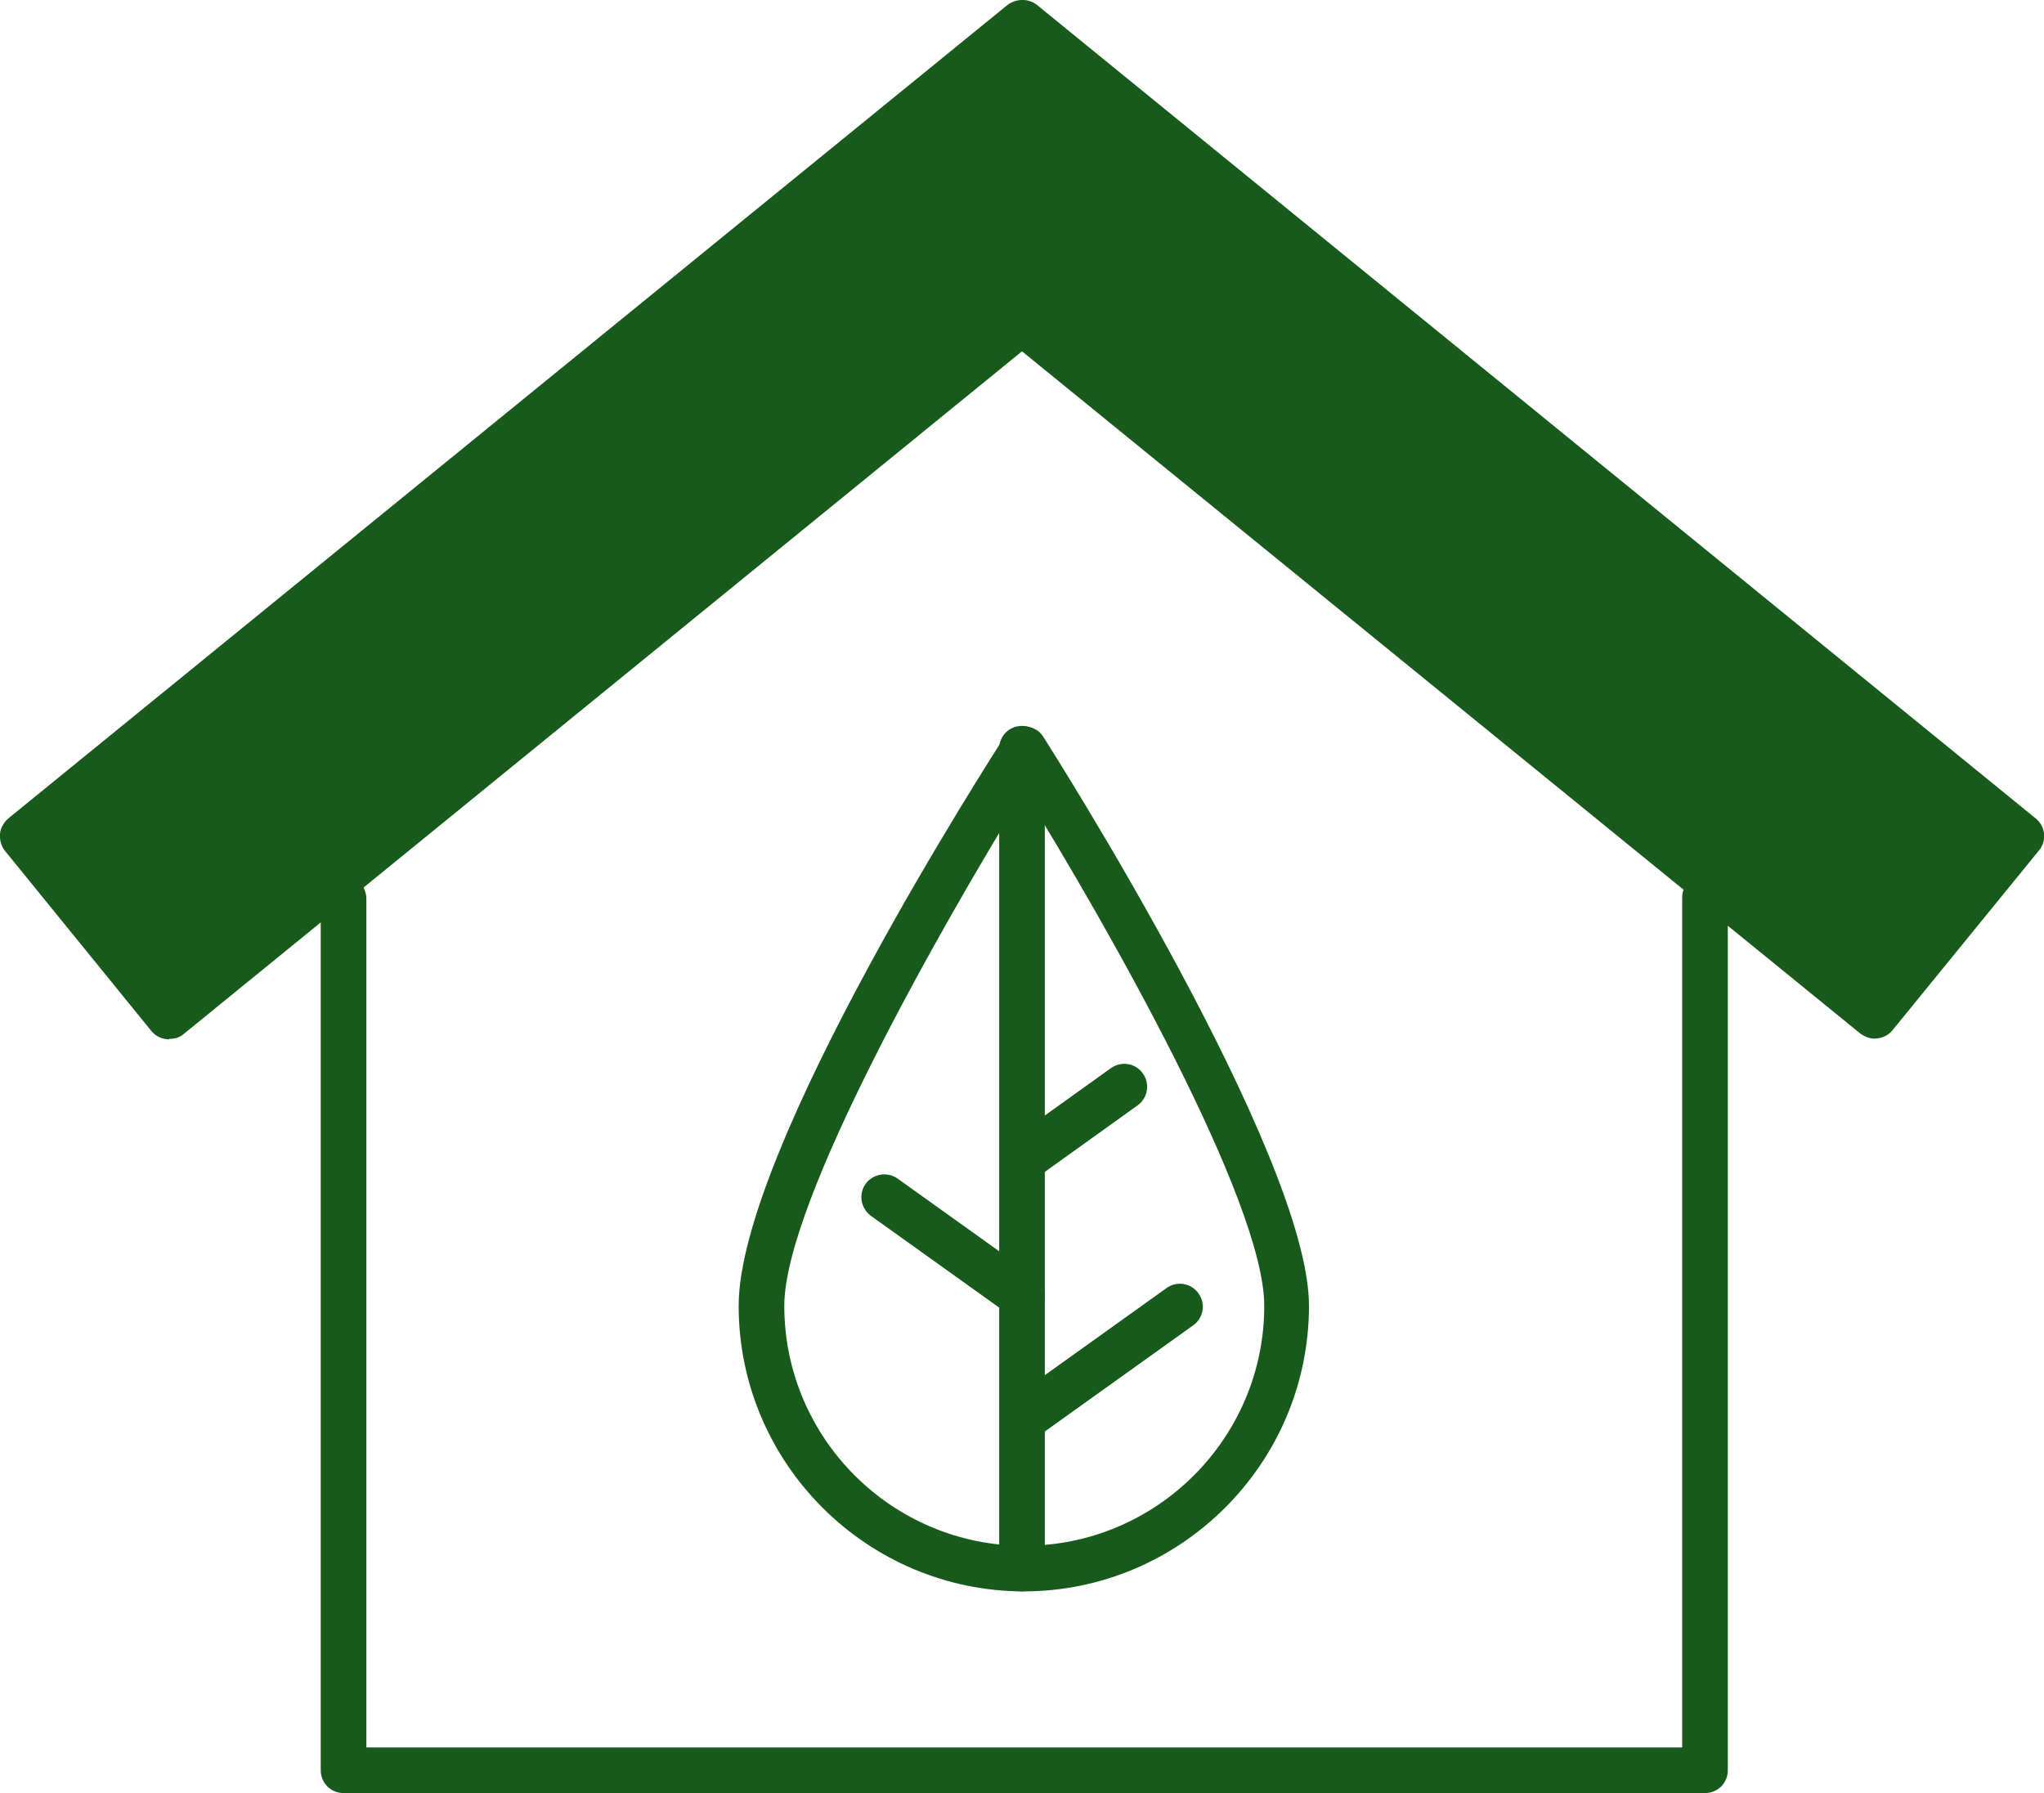 <?xml version="1.0" encoding="UTF-8"?><svg id="Layer_2" xmlns="http://www.w3.org/2000/svg" viewBox="0 0 44.8 39.3"><defs><style>.cls-1{fill:#185a1b;}</style></defs><g id="Layer_1-2"><path class="cls-1" d="M37.37,39.3H7.53c-.28,0-.5-.22-.5-.5v-19.1c0-.28.22-.5.5-.5s.5.22.5.5v18.6h28.84v-18.63c0-.28.22-.5.5-.5s.5.22.5.5v19.13c0,.28-.22.5-.5.5Z"/><polygon class="cls-1" points="44.3 18.33 22.41 .5 22.4 .51 22.39 .5 .5 18.33 3.71 22.28 22.4 7.05 41.09 22.28 44.3 18.33"/><path class="cls-1" d="M3.71,22.78c-.15,0-.29-.06-.39-.18L.11,18.65c-.08-.1-.12-.23-.11-.37.01-.13.08-.25.18-.34L22.08.11c.13-.1.29-.13.44-.1.08.02.15.05.21.1l21.89,17.83c.21.17.25.49.07.7l-3.21,3.94c-.08.1-.21.17-.34.18-.13.02-.26-.03-.37-.11L22.4,7.7,4.03,22.66c-.09.08-.2.11-.32.11ZM1.2,18.41l2.58,3.17L22.09,6.66c.18-.15.45-.15.63,0l18.3,14.91,2.58-3.17L22.4,1.14,1.2,18.41Z"/><path class="cls-1" d="M22.45,34.88c-3.45,0-6.26-2.81-6.26-6.26s5.6-12.11,5.83-12.48c.18-.29.66-.29.84,0,.24.37,5.83,9.19,5.83,12.48,0,3.45-2.81,6.26-6.26,6.26ZM22.45,17.35c-1.78,2.89-5.26,8.98-5.26,11.27,0,2.9,2.36,5.26,5.26,5.26s5.26-2.36,5.26-5.26c0-2.29-3.47-8.38-5.26-11.27Z"/><path class="cls-1" d="M22.4,34.88c-.28,0-.5-.22-.5-.5v-17.97c0-.28.22-.5.5-.5s.5.22.5.5v17.97c0,.28-.22.5-.5.5Z"/><path class="cls-1" d="M22.45,31.58c-.16,0-.31-.07-.41-.21-.16-.22-.11-.54.12-.7l3.41-2.44c.22-.16.54-.11.7.12.16.22.11.54-.12.7l-3.41,2.44c-.09.06-.19.09-.29.09Z"/><path class="cls-1" d="M22.45,25.89c-.16,0-.31-.07-.41-.21-.16-.22-.11-.54.12-.7l2.19-1.57c.23-.16.54-.11.7.12.16.22.11.54-.12.7l-2.19,1.57c-.09.06-.19.09-.29.09Z"/><path class="cls-1" d="M22.4,28.9c-.1,0-.2-.03-.29-.09l-3.02-2.16c-.22-.16-.28-.47-.12-.7.16-.22.47-.28.7-.12l3.02,2.16c.22.16.28.47.12.7-.1.14-.25.21-.41.21Z"/></g></svg>